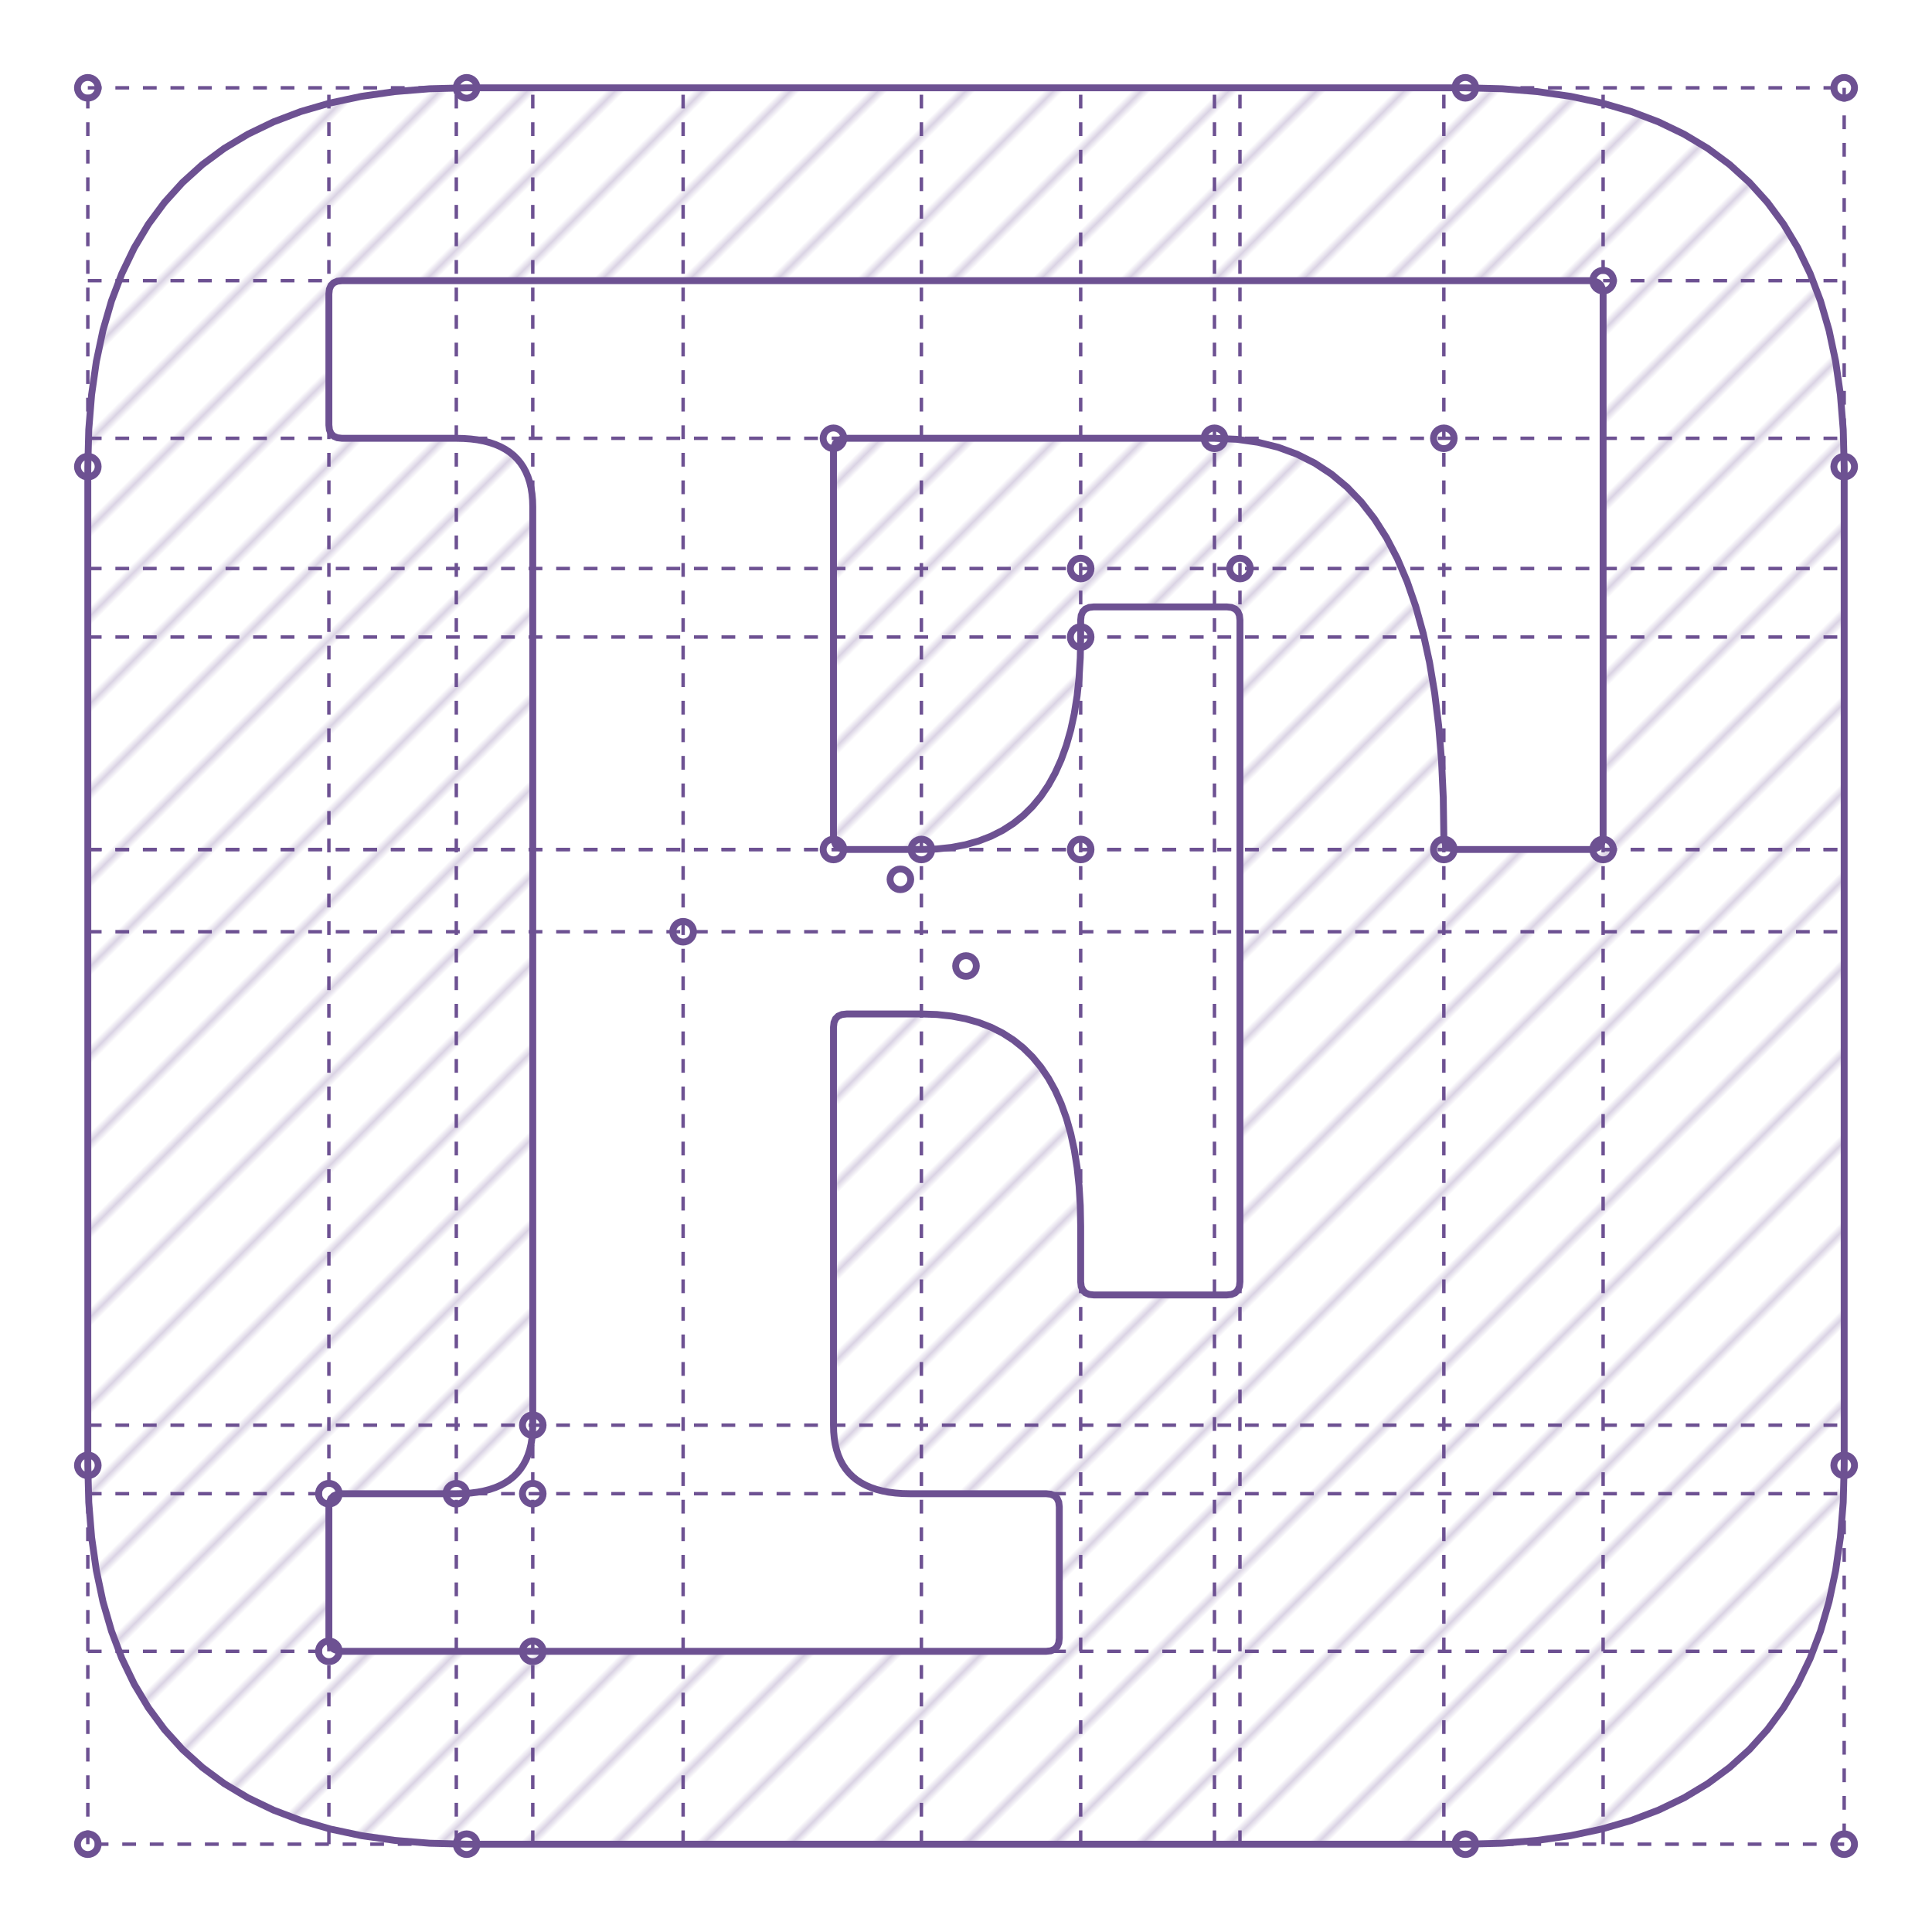 <?xml version="1.0" encoding="utf-8" standalone="no" ?>
<svg
xmlns="http://www.w3.org/2000/svg"
x="0"
y="0"
width="280.5"
height="280.5"
>
<title>Fortran Logo</title>
<desc>Generated by Fortran Logo Generator</desc>
<pattern
id="diagonalFill"
width="9"
height="1"
patternUnits="userSpaceOnUse"
patternTransform="rotate(45)"
>
<rect
x="0"
y="0"
width=".5"
height=".5"
fill="#6d5192"
/>
</pattern>
<line
stroke="#6d5192"
x1="47.75"
y1="267.75"
x2="47.75"
y2="12.75"
stroke-dasharray="2 2"
stroke-width=".5"
/>
<line
stroke="#6d5192"
x1="12.75"
y1="239.75"
x2="267.75"
y2="239.75"
stroke-dasharray="2 2"
stroke-width=".5"
/>
<line
stroke="#6d5192"
x1="66.25"
y1="267.75"
x2="66.25"
y2="12.75"
stroke-dasharray="2 2"
stroke-width=".5"
/>
<line
stroke="#6d5192"
x1="12.75"
y1="216.865"
x2="267.75"
y2="216.865"
stroke-dasharray="2 2"
stroke-width=".5"
/>
<line
stroke="#6d5192"
x1="77.35"
y1="267.75"
x2="77.35"
y2="12.75"
stroke-dasharray="2 2"
stroke-width=".5"
/>
<line
stroke="#6d5192"
x1="12.75"
y1="206.915"
x2="267.75"
y2="206.915"
stroke-dasharray="2 2"
stroke-width=".5"
/>
<line
stroke="#6d5192"
x1="232.75"
y1="267.75"
x2="232.75"
y2="12.75"
stroke-dasharray="2 2"
stroke-width=".5"
/>
<line
stroke="#6d5192"
x1="12.75"
y1="40.75"
x2="267.75"
y2="40.75"
stroke-dasharray="2 2"
stroke-width=".5"
/>
<line
stroke="#6d5192"
x1="209.625"
y1="267.75"
x2="209.625"
y2="12.75"
stroke-dasharray="2 2"
stroke-width=".5"
/>
<line
stroke="#6d5192"
x1="12.75"
y1="123.335"
x2="267.75"
y2="123.335"
stroke-dasharray="2 2"
stroke-width=".5"
/>
<line
stroke="#6d5192"
x1="176.325"
y1="267.75"
x2="176.325"
y2="12.75"
stroke-dasharray="2 2"
stroke-width=".5"
/>
<line
stroke="#6d5192"
x1="12.75"
y1="63.635"
x2="267.75"
y2="63.635"
stroke-dasharray="2 2"
stroke-width=".5"
/>
<line
stroke="#6d5192"
x1="133.775"
y1="267.75"
x2="133.775"
y2="12.75"
stroke-dasharray="2 2"
stroke-width=".5"
/>
<line
stroke="#6d5192"
x1="12.75"
y1="123.335"
x2="267.75"
y2="123.335"
stroke-dasharray="2 2"
stroke-width=".5"
/>
<line
stroke="#6d5192"
x1="156.9"
y1="267.75"
x2="156.9"
y2="12.75"
stroke-dasharray="2 2"
stroke-width=".5"
/>
<line
stroke="#6d5192"
x1="12.75"
y1="92.49"
x2="267.75"
y2="92.49"
stroke-dasharray="2 2"
stroke-width=".5"
/>
<line
stroke="#6d5192"
x1="180.025"
y1="267.75"
x2="180.025"
y2="12.75"
stroke-dasharray="2 2"
stroke-width=".5"
/>
<line
stroke="#6d5192"
x1="12.75"
y1="82.54"
x2="267.75"
y2="82.54"
stroke-dasharray="2 2"
stroke-width=".5"
/>
<line
stroke="#6d5192"
x1="99.18"
y1="267.75"
x2="99.18"
y2="12.75"
stroke-dasharray="2 2"
stroke-width=".5"
/>
<line
stroke="#6d5192"
x1="12.75"
y1="135.275"
x2="267.75"
y2="135.275"
stroke-dasharray="2 2"
stroke-width=".5"
/>
<line
stroke="#6d5192"
x1="12.75"
y1="267.75"
x2="12.75"
y2="12.75"
stroke-dasharray="2 2"
stroke-width=".5"
/>
<line
stroke="#6d5192"
x1="12.75"
y1="12.75"
x2="267.75"
y2="12.75"
stroke-dasharray="2 2"
stroke-width=".5"
/>
<line
stroke="#6d5192"
x1="267.75"
y1="12.75"
x2="267.75"
y2="267.75"
stroke-dasharray="2 2"
stroke-width=".5"
/>
<line
stroke="#6d5192"
x1="267.75"
y1="267.75"
x2="12.75"
y2="267.75"
stroke-dasharray="2 2"
stroke-width=".5"
/>
<path
fill="url(#diagonalFill)"
stroke="#6d5192"
stroke-width="1"
d="
M   121.01   149.135
L   121.087   148.444
L   121.317   147.906
L   121.701   147.522
L   122.239   147.292
L   122.93   147.215
L   133.775   147.215
L   136.03   147.292
L   138.169   147.523
L   140.192   147.909
L   142.1   148.449
L   143.892   149.143
L   145.569   149.991
L   147.13   150.994
L   148.575   152.15
L   149.905   153.461
L   151.119   154.926
L   152.217   156.546
L   153.2   158.319
L   154.067   160.247
L   154.819   162.329
L   155.455   164.565
L   155.975   166.956
L   156.38   169.501
L   156.669   172.199
L   156.842   175.053
L   156.9   178.06
L   156.9   186.09
L   156.977   186.781
L   157.207   187.319
L   157.591   187.703
L   158.129   187.933
L   158.82   188.01
L   178.105   188.01
L   178.796   187.933
L   179.334   187.703
L   179.718   187.319
L   179.948   186.781
L   180.025   186.09
L   180.025    90.032
L   179.948    89.341
L   179.718    88.803
L   179.334    88.419
L   178.796    88.189
L   178.105    88.112
L   158.82    88.112
L   158.129    88.189
L   157.591    88.419
L   157.207    88.803
L   156.977    89.341
L   156.9    90.032
L   156.9    92.49
L   156.842    95.497
L   156.669    98.351
L   156.38   101.049
L   155.975   103.594
L   155.455   105.985
L   154.819   108.221
L   154.067   110.303
L   153.2   112.231
L   152.217   114.004
L   151.119   115.624
L   149.905   117.089
L   148.575   118.4
L   147.13   119.556
L   145.569   120.559
L   143.892   121.407
L   142.1   122.101
L   140.192   122.641
L   138.169   123.027
L   136.03   123.258
L   133.775   123.335
L   122.93   123.335
L   122.239   123.258
L   121.701   123.028
L   121.317   122.644
L   121.087   122.106
L   121.01   121.415
L   121.01    65.555
L   121.087    64.864
L   121.317    64.326
L   121.701    63.942
L   122.239    63.712
L   122.93    63.635
L   176.325    63.635
L   179.572    63.779
L   182.652    64.213
L   185.566    64.935
L   188.313    65.946
L   190.894    67.246
L   193.308    68.835
L   195.556    70.713
L   197.637    72.88
L   199.552    75.335
L   201.3    78.08
L   202.882    81.113
L   204.297    84.436
L   205.546    88.047
L   206.628    91.947
L   207.544    96.136
L   208.293   100.614
L   208.876   105.381
L   209.292   110.437
L   209.542   115.781
L   209.625   121.415
L   209.625   121.415
L   209.702   122.106
L   209.932   122.644
L   210.316   123.028
L   210.854   123.258
L   211.545   123.335
L   230.83   123.335
L   231.521   123.258
L   232.059   123.028
L   232.443   122.644
L   232.673   122.106
L   232.75   121.415
L   232.75    42.67
L   232.673    41.979
L   232.443    41.441
L   232.059    41.057
L   231.521    40.827
L   230.83    40.75
L    77.35    40.75
L    49.67    40.75
L    48.979    40.827
L    48.441    41.057
L    48.057    41.441
L    47.827    41.979
L    47.75    42.67
L    47.75    61.715
L    47.827    62.406
L    48.057    62.944
L    48.441    63.328
L    48.979    63.558
L    49.67    63.635
L    66.25    63.635
L    67.332    63.66
L    68.359    63.735
L    69.33    63.859
L    70.246    64.033
L    71.106    64.257
L    71.911    64.531
L    72.66    64.854
L    73.354    65.227
L    73.992    65.65
L    74.575    66.122
L    75.102    66.645
L    75.574    67.217
L    75.99    67.839
L    76.351    68.511
L    76.656    69.232
L    76.906    70.003
L    77.1    70.824
L    77.239    71.695
L    77.322    72.615
L    77.35    73.585
L    77.35   206.915
L    77.322   207.885
L    77.239   208.805
L    77.1   209.676
L    76.906   210.497
L    76.656   211.268
L    76.351   211.99
L    75.99   212.661
L    75.574   213.283
L    75.102   213.855
L    74.575   214.378
L    73.992   214.85
L    73.354   215.273
L    72.66   215.646
L    71.911   215.969
L    71.106   216.243
L    70.246   216.467
L    69.33   216.641
L    68.359   216.766
L    67.332   216.84
L    66.25   216.865
L    49.67   216.865
L    48.979   216.942
L    48.441   217.172
L    48.057   217.556
L    47.827   218.094
L    47.75   218.785
L    47.75   237.83
L    47.827   238.521
L    48.057   239.059
L    48.441   239.443
L    48.979   239.673
L    49.67   239.75
L    77.35   239.75
L   121.01   239.75
L   151.874   239.75
L   152.565   239.673
L   153.103   239.443
L   153.487   239.059
L   153.717   238.521
L   153.794   237.83
L   153.794   218.785
L   153.717   218.094
L   153.487   217.556
L   153.103   217.172
L   152.565   216.942
L   151.874   216.865
L   132.11   216.865
L   131.028   216.84
L   130.001   216.766
L   129.03   216.641
L   128.114   216.467
L   127.254   216.243
L   126.449   215.969
L   125.7   215.646
L   125.006   215.273
L   124.368   214.85
L   123.785   214.378
L   123.258   213.855
L   122.786   213.283
L   122.37   212.661
L   122.009   211.99
L   121.704   211.268
L   121.454   210.497
L   121.26   209.676
L   121.121   208.805
L   121.038   207.885
L   121.01   206.915 z
M    67.75   267.75
L    62.387   267.612
L    57.3   267.2
L    52.487   266.513
L    47.95   265.55
L    43.688   264.312
L    39.7   262.8
L    35.988   261.012
L    32.55   258.95
L    29.388   256.612
L    26.5   254
L    23.887   251.112
L    21.55   247.95
L    19.488   244.512
L    17.7   240.8
L    16.188   236.812
L    14.95   232.55
L    13.988   228.012
L    13.3   223.2
L    12.887   218.113
L    12.75   212.75
L    12.75    67.75
L    12.887    62.387
L    13.3    57.3
L    13.987    52.487
L    14.95    47.95
L    16.188    43.688
L    17.7    39.7
L    19.488    35.988
L    21.55    32.55
L    23.888    29.388
L    26.5    26.5
L    29.388    23.887
L    32.55    21.55
L    35.988    19.488
L    39.7    17.7
L    43.688    16.188
L    47.95    14.95
L    52.488    13.988
L    57.3    13.3
L    62.387    12.887
L    67.75    12.75
L   212.75    12.75
L   218.113    12.887
L   223.2    13.3
L   228.013    13.987
L   232.55    14.95
L   236.812    16.188
L   240.8    17.7
L   244.512    19.488
L   247.95    21.55
L   251.112    23.888
L   254    26.5
L   256.612    29.388
L   258.95    32.55
L   261.013    35.988
L   262.8    39.7
L   264.312    43.688
L   265.55    47.95
L   266.513    52.488
L   267.2    57.3
L   267.612    62.387
L   267.75    67.75
L   267.75   212.75
L   267.612   218.113
L   267.2   223.2
L   266.513   228.013
L   265.55   232.55
L   264.312   236.812
L   262.8   240.8
L   261.012   244.512
L   258.95   247.95
L   256.612   251.112
L   254   254
L   251.112   256.612
L   247.95   258.95
L   244.512   261.013
L   240.8   262.8
L   236.812   264.312
L   232.55   265.55
L   228.012   266.513
L   223.2   267.2
L   218.113   267.612
L   212.75   267.75 z
"
/>
<circle
fill="none"
stroke="#6d5192"
cx="77.35"
cy="239.75"
r="1.5"
/>
<circle
fill="none"
stroke="#6d5192"
cx="47.75"
cy="239.75"
r="1.5"
/>
<circle
fill="none"
stroke="#6d5192"
cx="47.75"
cy="216.865"
r="1.5"
/>
<circle
fill="none"
stroke="#6d5192"
cx="66.25"
cy="216.865"
r="1.5"
/>
<circle
fill="none"
stroke="#6d5192"
cx="77.35"
cy="216.865"
r="1.5"
/>
<circle
fill="none"
stroke="#6d5192"
cx="77.35"
cy="206.915"
r="1.5"
/>
<circle
fill="none"
stroke="#6d5192"
cx="232.75"
cy="40.75"
r="1.5"
/>
<circle
fill="none"
stroke="#6d5192"
cx="232.75"
cy="123.335"
r="1.5"
/>
<circle
fill="none"
stroke="#6d5192"
cx="209.625"
cy="123.335"
r="1.5"
/>
<circle
fill="none"
stroke="#6d5192"
cx="209.625"
cy="63.635"
r="1.5"
/>
<circle
fill="none"
stroke="#6d5192"
cx="176.325"
cy="63.635"
r="1.5"
/>
<circle
fill="none"
stroke="#6d5192"
cx="121.01"
cy="63.635"
r="1.5"
/>
<circle
fill="none"
stroke="#6d5192"
cx="121.01"
cy="123.335"
r="1.5"
/>
<circle
fill="none"
stroke="#6d5192"
cx="133.775"
cy="123.335"
r="1.5"
/>
<circle
fill="none"
stroke="#6d5192"
cx="156.9"
cy="123.335"
r="1.5"
/>
<circle
fill="none"
stroke="#6d5192"
cx="156.9"
cy="92.49"
r="1.5"
/>
<circle
fill="none"
stroke="#6d5192"
cx="156.9"
cy="82.54"
r="1.5"
/>
<circle
fill="none"
stroke="#6d5192"
cx="180.025"
cy="82.54"
r="1.5"
/>
<circle
fill="none"
stroke="#6d5192"
cx="67.75"
cy="267.75"
r="1.5"
/>
<circle
fill="none"
stroke="#6d5192"
cx="12.75"
cy="267.75"
r="1.5"
/>
<circle
fill="none"
stroke="#6d5192"
cx="12.75"
cy="212.75"
r="1.5"
/>
<circle
fill="none"
stroke="#6d5192"
cx="12.75"
cy="67.75"
r="1.5"
/>
<circle
fill="none"
stroke="#6d5192"
cx="12.75"
cy="12.75"
r="1.5"
/>
<circle
fill="none"
stroke="#6d5192"
cx="67.75"
cy="12.75"
r="1.5"
/>
<circle
fill="none"
stroke="#6d5192"
cx="212.75"
cy="12.75"
r="1.5"
/>
<circle
fill="none"
stroke="#6d5192"
cx="267.75"
cy="12.75"
r="1.5"
/>
<circle
fill="none"
stroke="#6d5192"
cx="267.75"
cy="67.75"
r="1.5"
/>
<circle
fill="none"
stroke="#6d5192"
cx="267.75"
cy="212.75"
r="1.5"
/>
<circle
fill="none"
stroke="#6d5192"
cx="267.75"
cy="267.75"
r="1.5"
/>
<circle
fill="none"
stroke="#6d5192"
cx="212.75"
cy="267.75"
r="1.5"
/>
<circle
fill="none"
stroke="#6d5192"
cx="99.18"
cy="135.275"
r="1.5"
/>
<circle
fill="none"
stroke="#6d5192"
cx="140.25"
cy="140.25"
r="1.5"
/>
<circle
fill="none"
stroke="#6d5192"
cx="130.725"
cy="127.669"
r="1.5"
/>
</svg>
